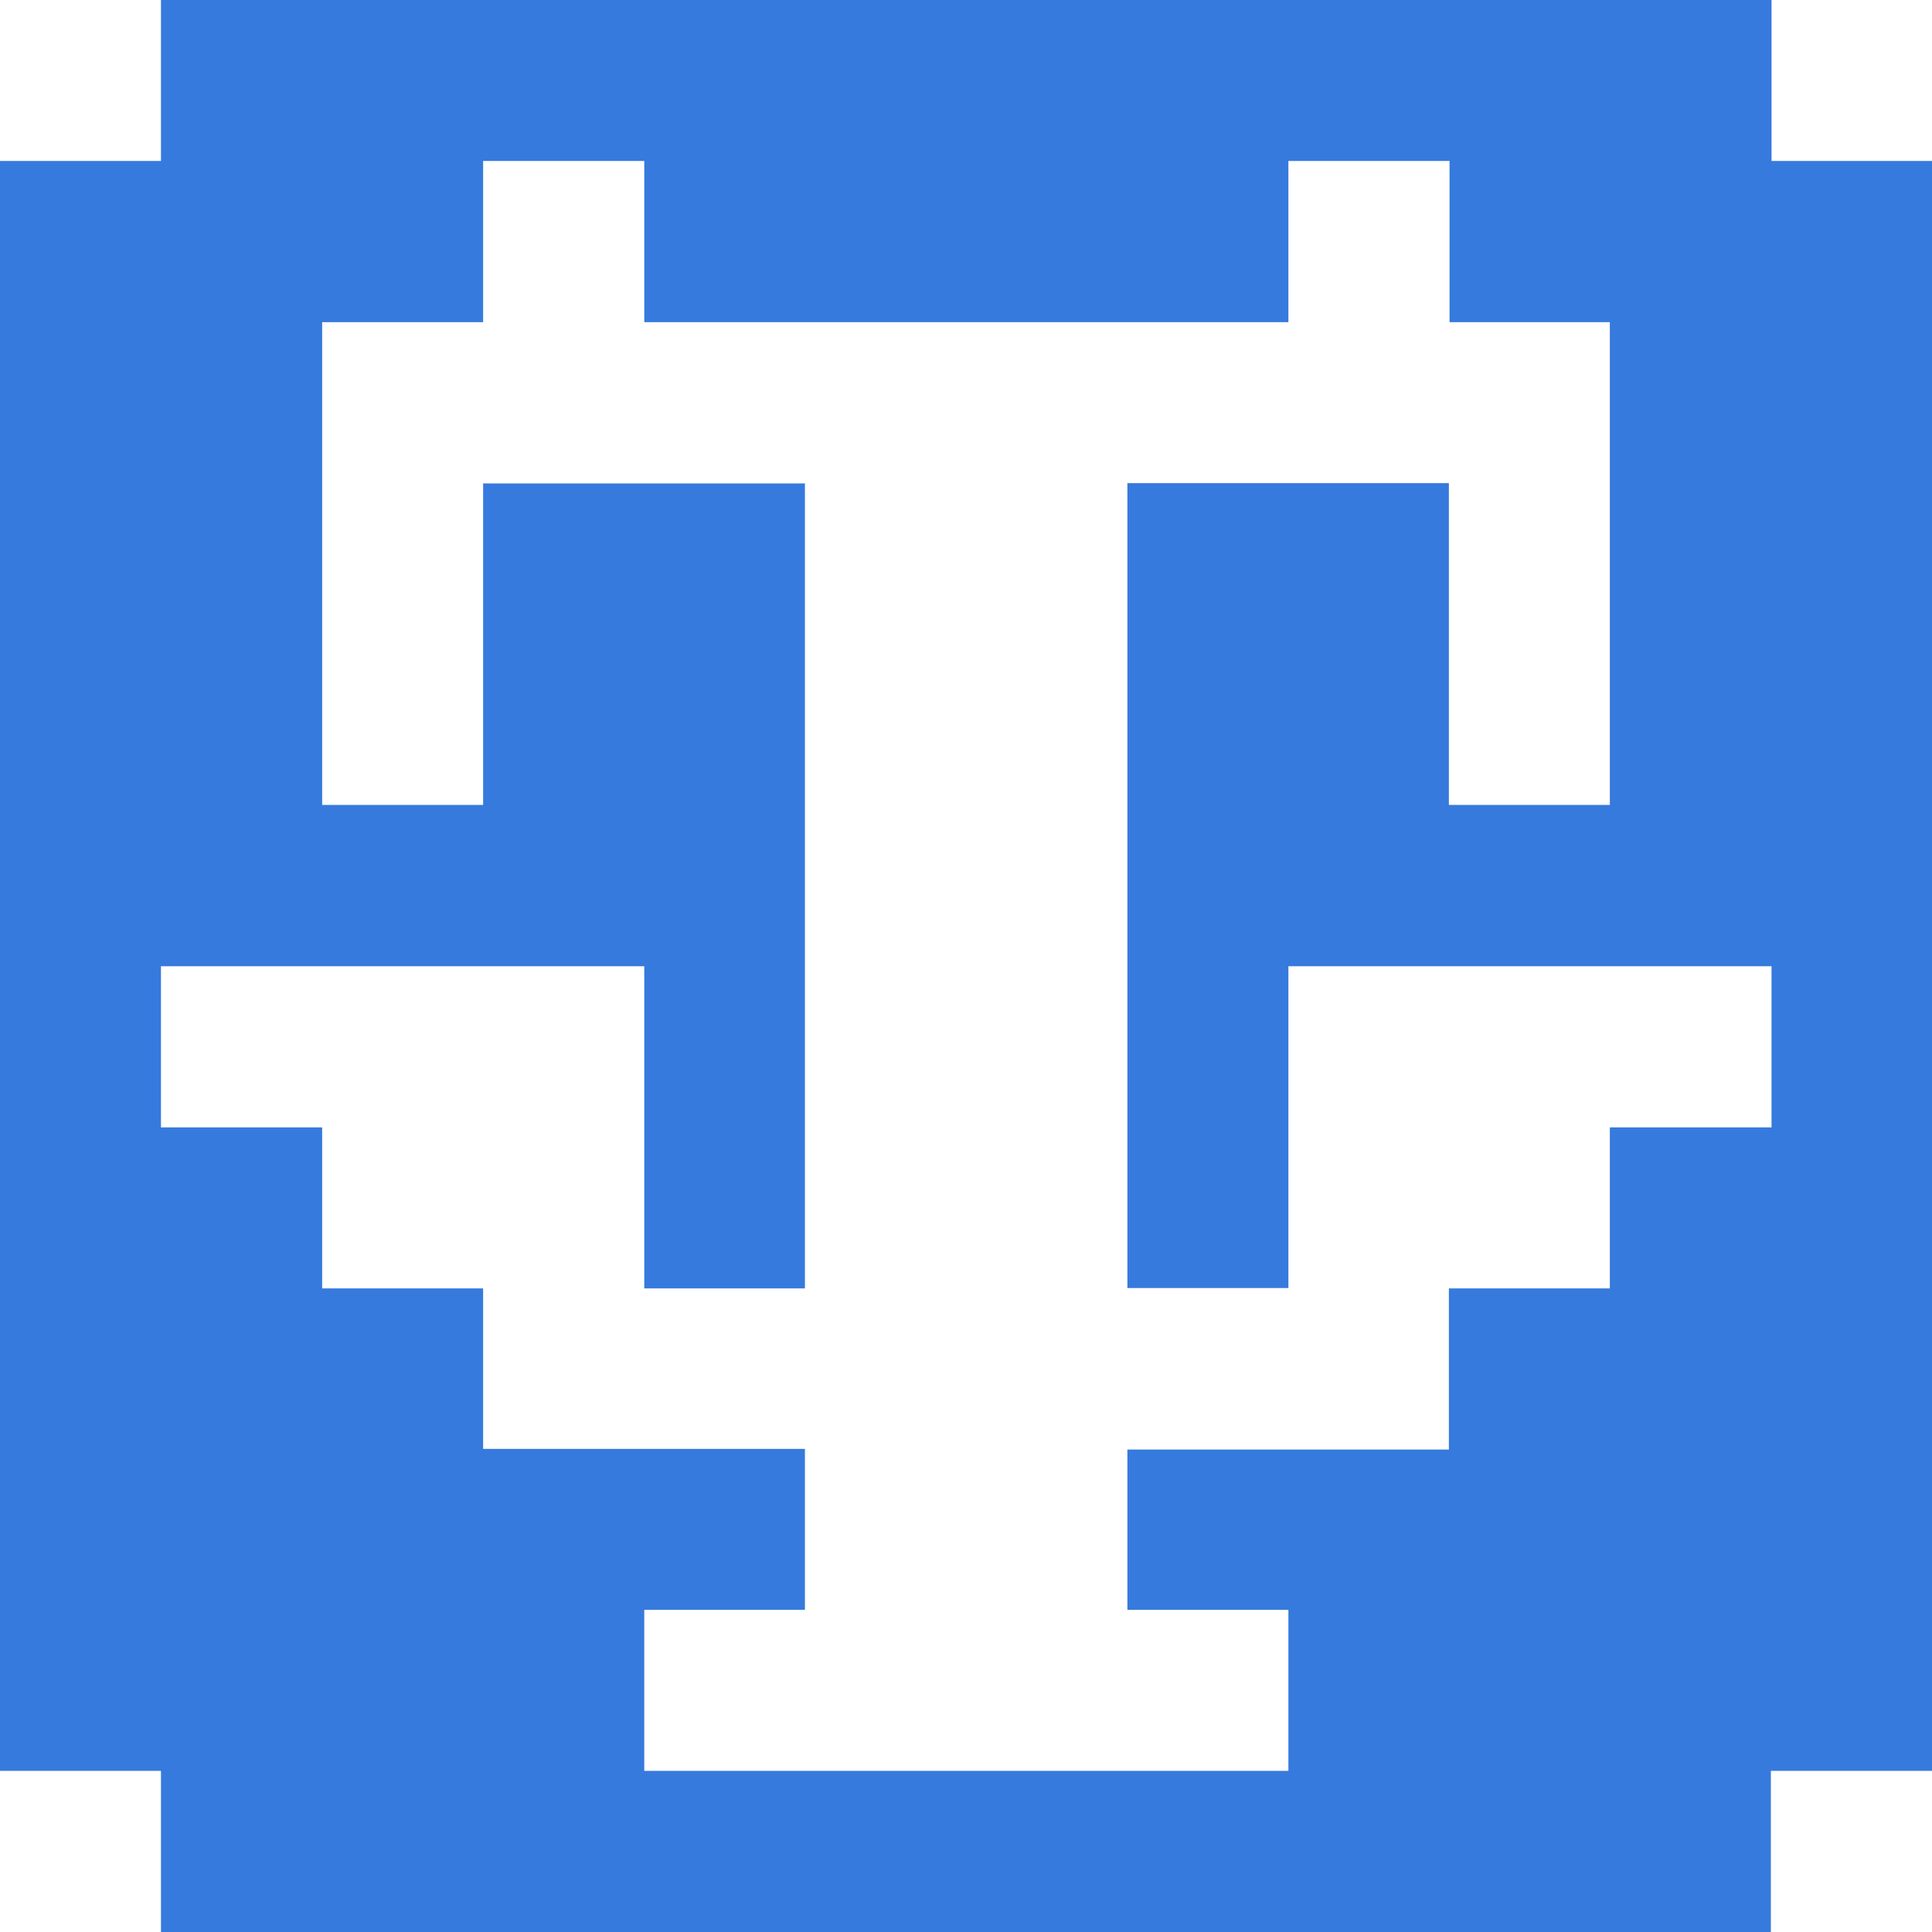 <svg width="32" height="32" viewBox="0 0 32 32" fill="none" xmlns="http://www.w3.org/2000/svg">
<path d="M29.342 2.666V0H2.666V2.666H0V29.331H2.666V32H29.331V29.331H32V2.666H29.342ZM29.342 18.673H26.664V21.34H23.998V24.009H18.673V26.664H21.34V29.331H10.671V26.664H13.332V23.998H8.002V21.34H5.336V18.673H2.666V16.004H10.671V21.34H13.332V8.007H8.002V13.332H5.336V5.336H8.002V2.666H10.671V5.336H21.34V2.666H24.009V5.336H26.664V13.332H23.998V8.002H18.673V21.334H21.34V16.004H29.342V18.673Z" fill="#367ADD"/>
</svg>
